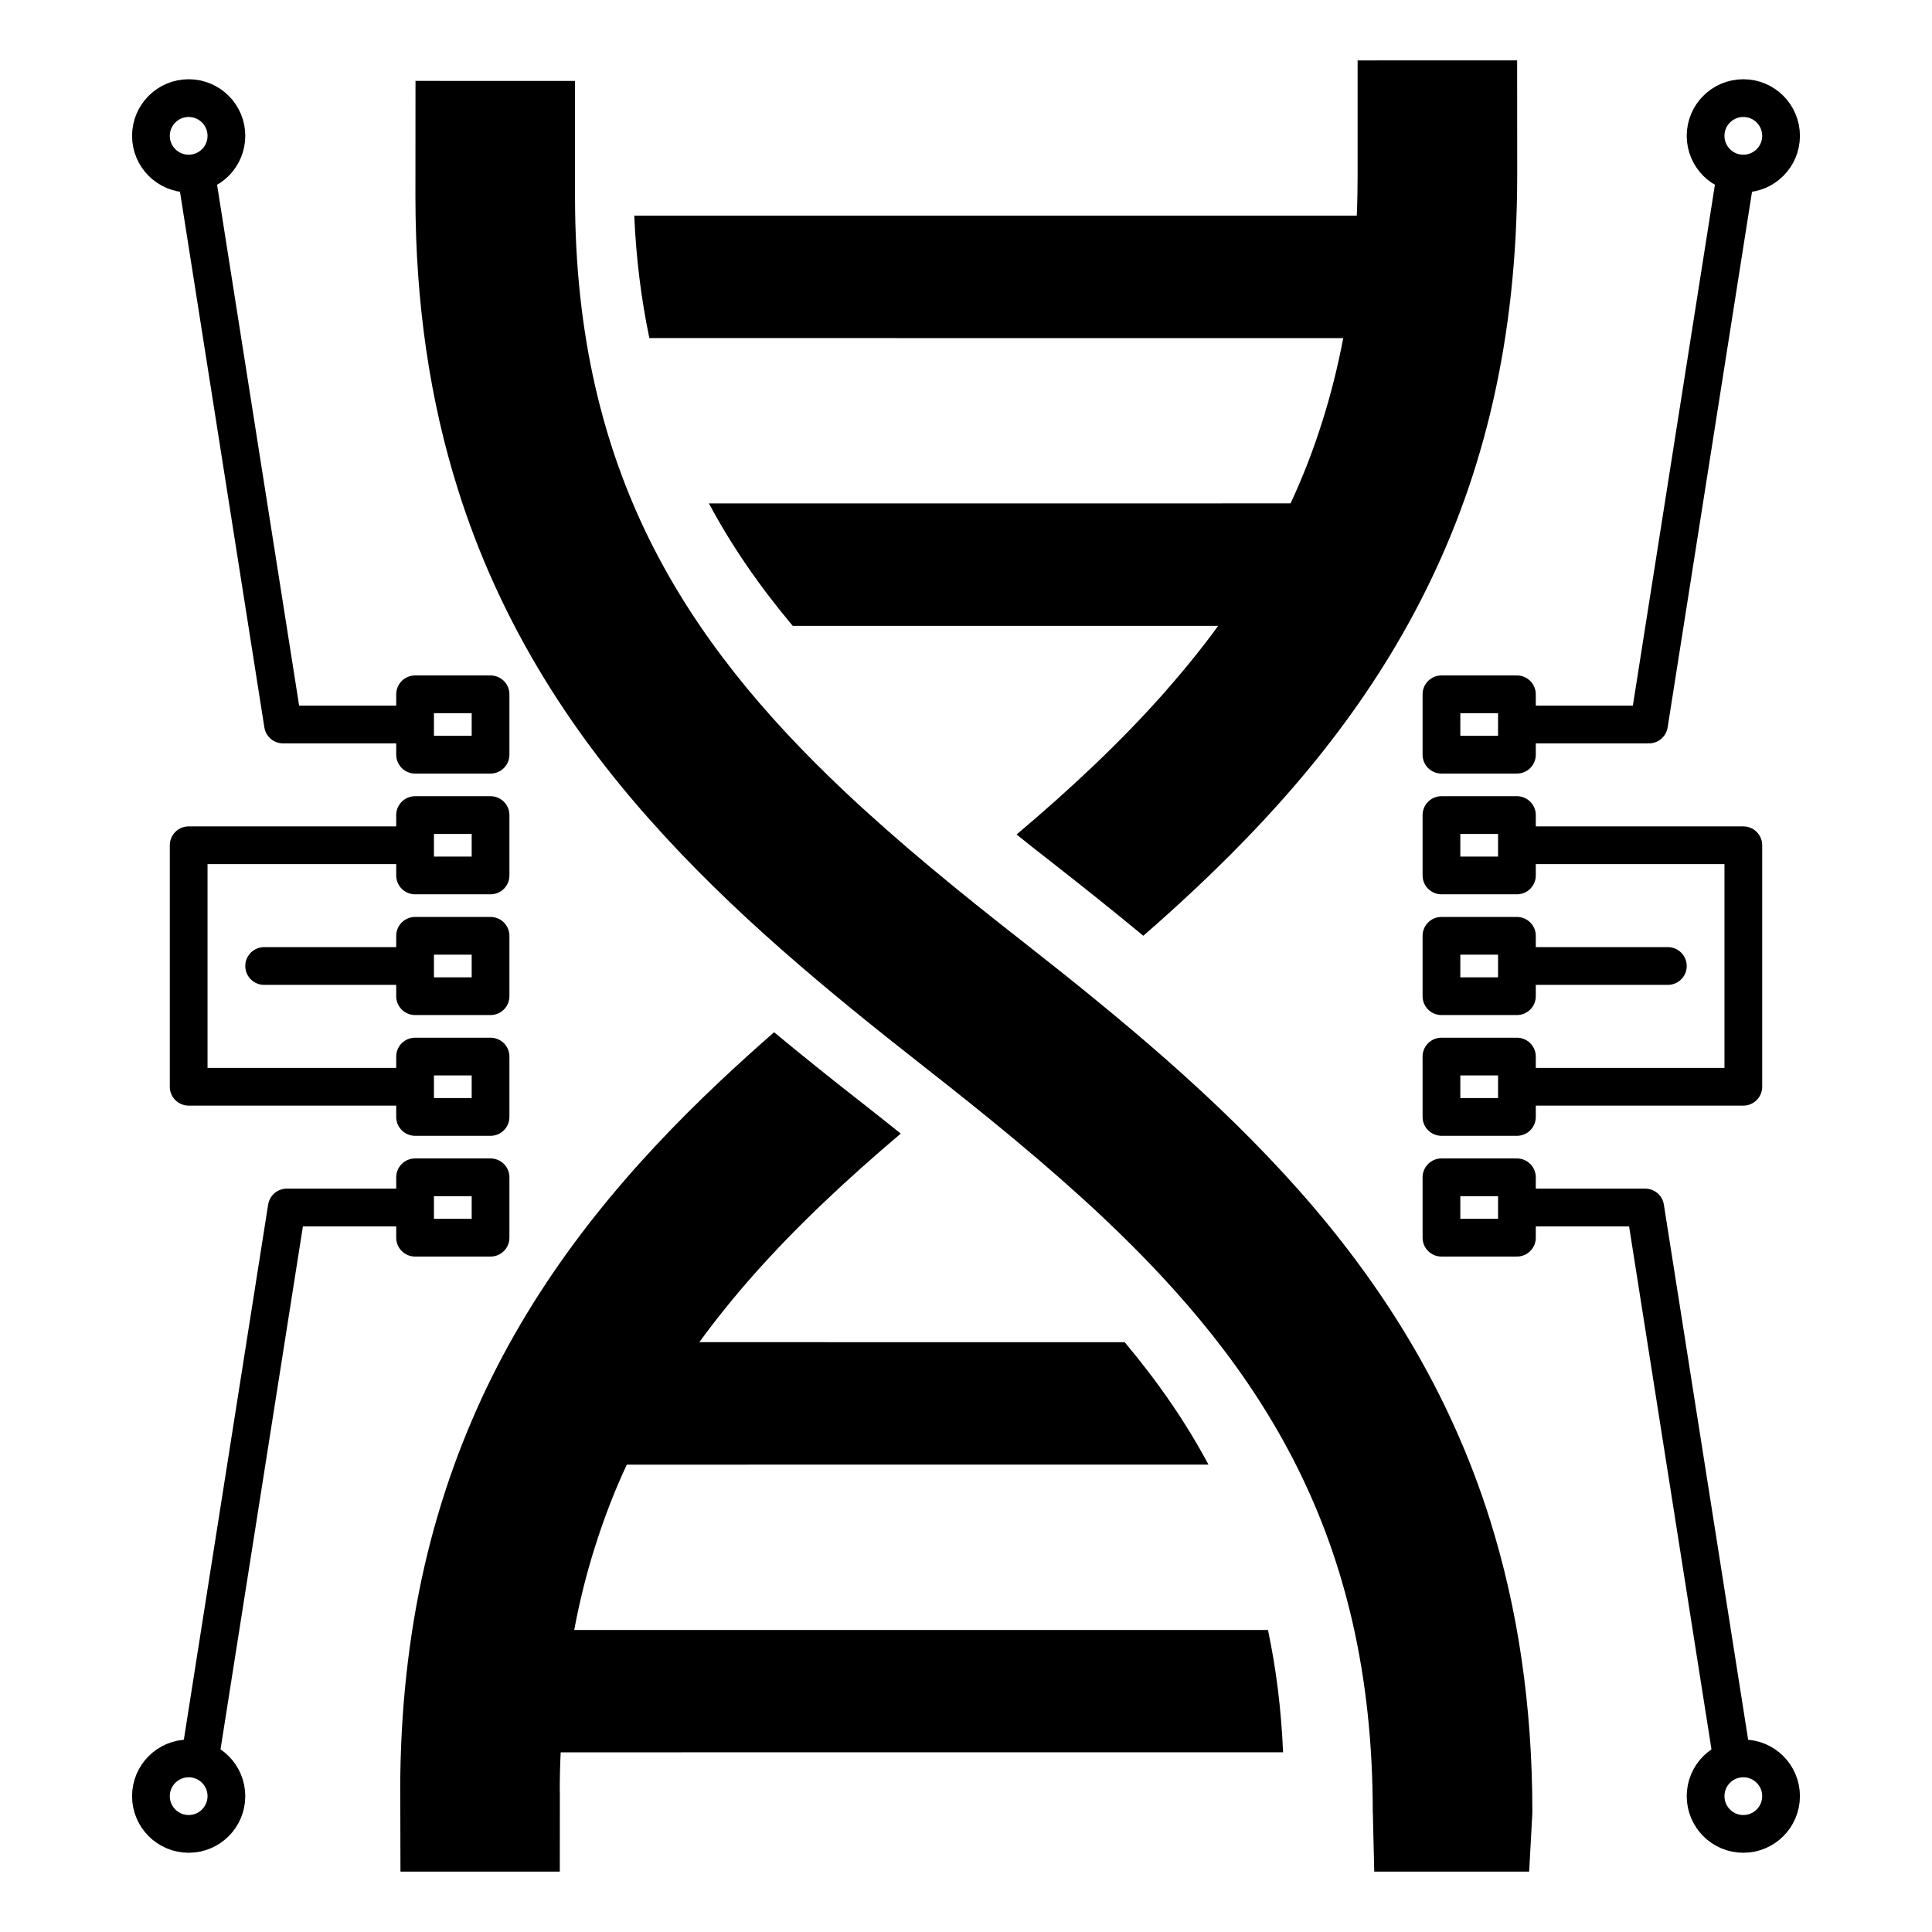 <?xml version="1.0" encoding="utf-8"?>
<svg height="800px" width="800px" version="1.1" id="_x32_" xmlns="http://www.w3.org/2000/svg" viewBox="0 0 512 512">
  <style type="text/css">
	.st0{fill:#000000;}
</style>
  <g transform="matrix(1.955, 0, 0, 2.248, -366.983, -41.267)">
    <path class="st0" d="M 302.28 111.726 C 291.279 102.711 282.223 93.262 275.851 82.143 C 272.667 76.572 270.147 70.562 268.393 63.886 C 266.638 57.189 265.661 49.813 265.661 41.52 L 265.66 27.9 L 244.038 27.895 L 244.028 41.516 C 244.028 54.281 246.052 65.699 249.751 75.943 C 255.293 91.351 264.613 104.051 275.757 114.949 C 286.89 125.877 299.812 135.133 313.059 144.164 C 321.691 150.044 329.862 155.838 337.193 161.842 C 348.198 170.853 357.254 180.311 363.616 191.43 C 366.801 196.992 369.325 203.005 371.08 209.691 C 372.829 216.384 373.801 223.754 373.802 232.048 L 373.807 232.053 L 373.812 232.048 L 374 239 C 374 239 395 239 395 239 L 395.435 232.053 C 395.445 219.297 393.412 207.88 389.722 197.616 C 384.174 182.212 374.859 169.527 363.721 158.614 C 352.577 147.697 339.655 138.431 326.419 129.4 C 317.771 123.523 309.61 117.731 302.28 111.726 Z" style="transform-origin: 295.154px 158.825px;"/>
    <path class="st0" d="M 371.747 25.479 L 371.746 39.089 C 371.742 40.695 371.713 42.249 371.634 43.782 L 273.691 43.783 C 273.948 48.863 274.635 53.629 275.74 58.213 L 369.796 58.218 C 369.049 61.627 368.12 64.846 367 67.931 C 365.771 71.351 364.322 74.598 362.657 77.698 L 283.813 77.704 C 286.82 82.598 290.554 87.344 295.172 92.139 L 352.844 92.139 C 350.564 94.87 348.084 97.499 345.459 100.094 C 339.563 105.881 332.847 111.35 325.516 116.736 C 327.236 117.926 328.891 119.08 330.522 120.171 C 334.443 122.843 338.531 125.673 342.698 128.67 C 345.179 126.799 347.596 124.892 349.979 122.942 C 362.13 112.982 373.077 101.779 380.925 88.066 C 384.86 81.212 387.995 73.754 390.118 65.608 C 392.245 57.487 393.375 48.652 393.38 39.085 L 393.371 25.475 L 371.747 25.479 Z" style="transform-origin: 340.647px 55.184px;"/>
    <path class="st0" d="M 242 239 C 242 239 264 239 263.6 239 L 263.607 229.625 L 263.593 229.621 C 263.588 228.024 263.632 226.467 263.72 224.934 L 361.643 224.932 C 361.392 219.856 360.709 215.076 359.594 210.511 L 265.554 210.513 C 266.285 207.099 267.224 203.86 268.339 200.789 C 269.577 197.37 271.011 194.117 272.682 191.02 L 351.527 191.016 C 348.525 186.117 344.79 181.38 340.172 176.585 L 282.514 176.581 C 284.794 173.859 287.255 171.211 289.889 168.626 C 295.776 162.848 302.512 157.379 309.813 151.995 C 308.103 150.796 306.443 149.646 304.822 148.546 C 300.896 145.878 296.807 143.048 292.647 140.045 C 290.185 141.918 287.759 143.824 285.375 145.774 C 273.209 155.738 262.263 166.942 254.41 180.659 C 250.504 187.504 247.355 194.977 245.222 203.114 C 243.1 211.24 241.96 220.064 241.964 229.631 L 241.974 229.631 L 242 239 Z" style=""/>
  </g>
  <g>
    <ellipse style="stroke-miterlimit: 1; stroke-width: 10px; paint-order: fill; fill: none; stroke: rgb(0, 0, 0);" cx="50" cy="36" rx="10" ry="10"/>
    <line style="fill: rgb(216, 216, 216); stroke: rgb(0, 0, 0); stroke-width: 10px; stroke-linecap: round;" x1="70" y1="256" x2="108" y2="256"/>
    <polyline style="stroke: rgb(0, 0, 0); fill: none; stroke-width: 10px; stroke-linejoin: round;" points="110 288 50 288 50 224 110 224"/>
    <rect x="110" y="216" width="20" height="16" style="stroke: rgb(0, 0, 0); fill: none; stroke-width: 10px; stroke-linejoin: round;"/>
    <rect x="110" y="280" width="20" height="16" style="stroke: rgb(0, 0, 0); fill: none; stroke-width: 10px; stroke-linejoin: round;"/>
    <rect x="110" y="248" width="20" height="16" style="stroke: rgb(0, 0, 0); fill: none; stroke-width: 10px; stroke-linejoin: round;"/>
    <rect x="110" y="184" width="20" height="16" style="stroke: rgb(0, 0, 0); fill: none; stroke-width: 10px; stroke-linejoin: round;"/>
    <rect x="110" y="312" width="20" height="16" style="stroke: rgb(0, 0, 0); fill: none; stroke-width: 10px; stroke-linejoin: round;"/>
    <polyline style="stroke: rgb(0, 0, 0); fill: none; stroke-miterlimit: 5; stroke-linejoin: round; stroke-width: 10px;" points="110 192 75 192 52 46"/>
    <polyline style="stroke: rgb(0, 0, 0); fill: none; stroke-miterlimit: 5; stroke-linejoin: round; stroke-width: 10px;" points="111 320 76 320 53 466"/>
    <ellipse style="stroke-miterlimit: 1; stroke-width: 10px; paint-order: fill; fill: none; stroke: rgb(0, 0, 0);" cx="50" cy="476" rx="10" ry="10"/>
  </g>
  <g transform="matrix(-1, 0, 0, 1, 512, 0)" style="">
    <ellipse style="stroke-miterlimit: 1; stroke-width: 10px; paint-order: fill; fill: none; stroke: rgb(0, 0, 0);" cx="50" cy="36" rx="10" ry="10"/>
    <line style="fill: rgb(216, 216, 216); stroke: rgb(0, 0, 0); stroke-width: 10px; stroke-linecap: round;" x1="70" y1="256" x2="108" y2="256"/>
    <polyline style="stroke: rgb(0, 0, 0); fill: none; stroke-width: 10px; stroke-linejoin: round;" points="110 288 50 288 50 224 110 224"/>
    <rect x="110" y="216" width="20" height="16" style="stroke: rgb(0, 0, 0); fill: none; stroke-width: 10px; stroke-linejoin: round;"/>
    <rect x="110" y="280" width="20" height="16" style="stroke: rgb(0, 0, 0); fill: none; stroke-width: 10px; stroke-linejoin: round;"/>
    <rect x="110" y="248" width="20" height="16" style="stroke: rgb(0, 0, 0); fill: none; stroke-width: 10px; stroke-linejoin: round;"/>
    <rect x="110" y="184" width="20" height="16" style="stroke: rgb(0, 0, 0); fill: none; stroke-width: 10px; stroke-linejoin: round;"/>
    <rect x="110" y="312" width="20" height="16" style="stroke: rgb(0, 0, 0); fill: none; stroke-width: 10px; stroke-linejoin: round;"/>
    <polyline style="stroke: rgb(0, 0, 0); fill: none; stroke-miterlimit: 5; stroke-linejoin: round; stroke-width: 10px;" points="110 192 75 192 52 46"/>
    <polyline style="stroke: rgb(0, 0, 0); fill: none; stroke-miterlimit: 5; stroke-linejoin: round; stroke-width: 10px;" points="111 320 76 320 53 466"/>
    <ellipse style="stroke-miterlimit: 1; stroke-width: 10px; paint-order: fill; fill: none; stroke: rgb(0, 0, 0);" cx="50" cy="476" rx="10" ry="10"/>
  </g>
</svg>